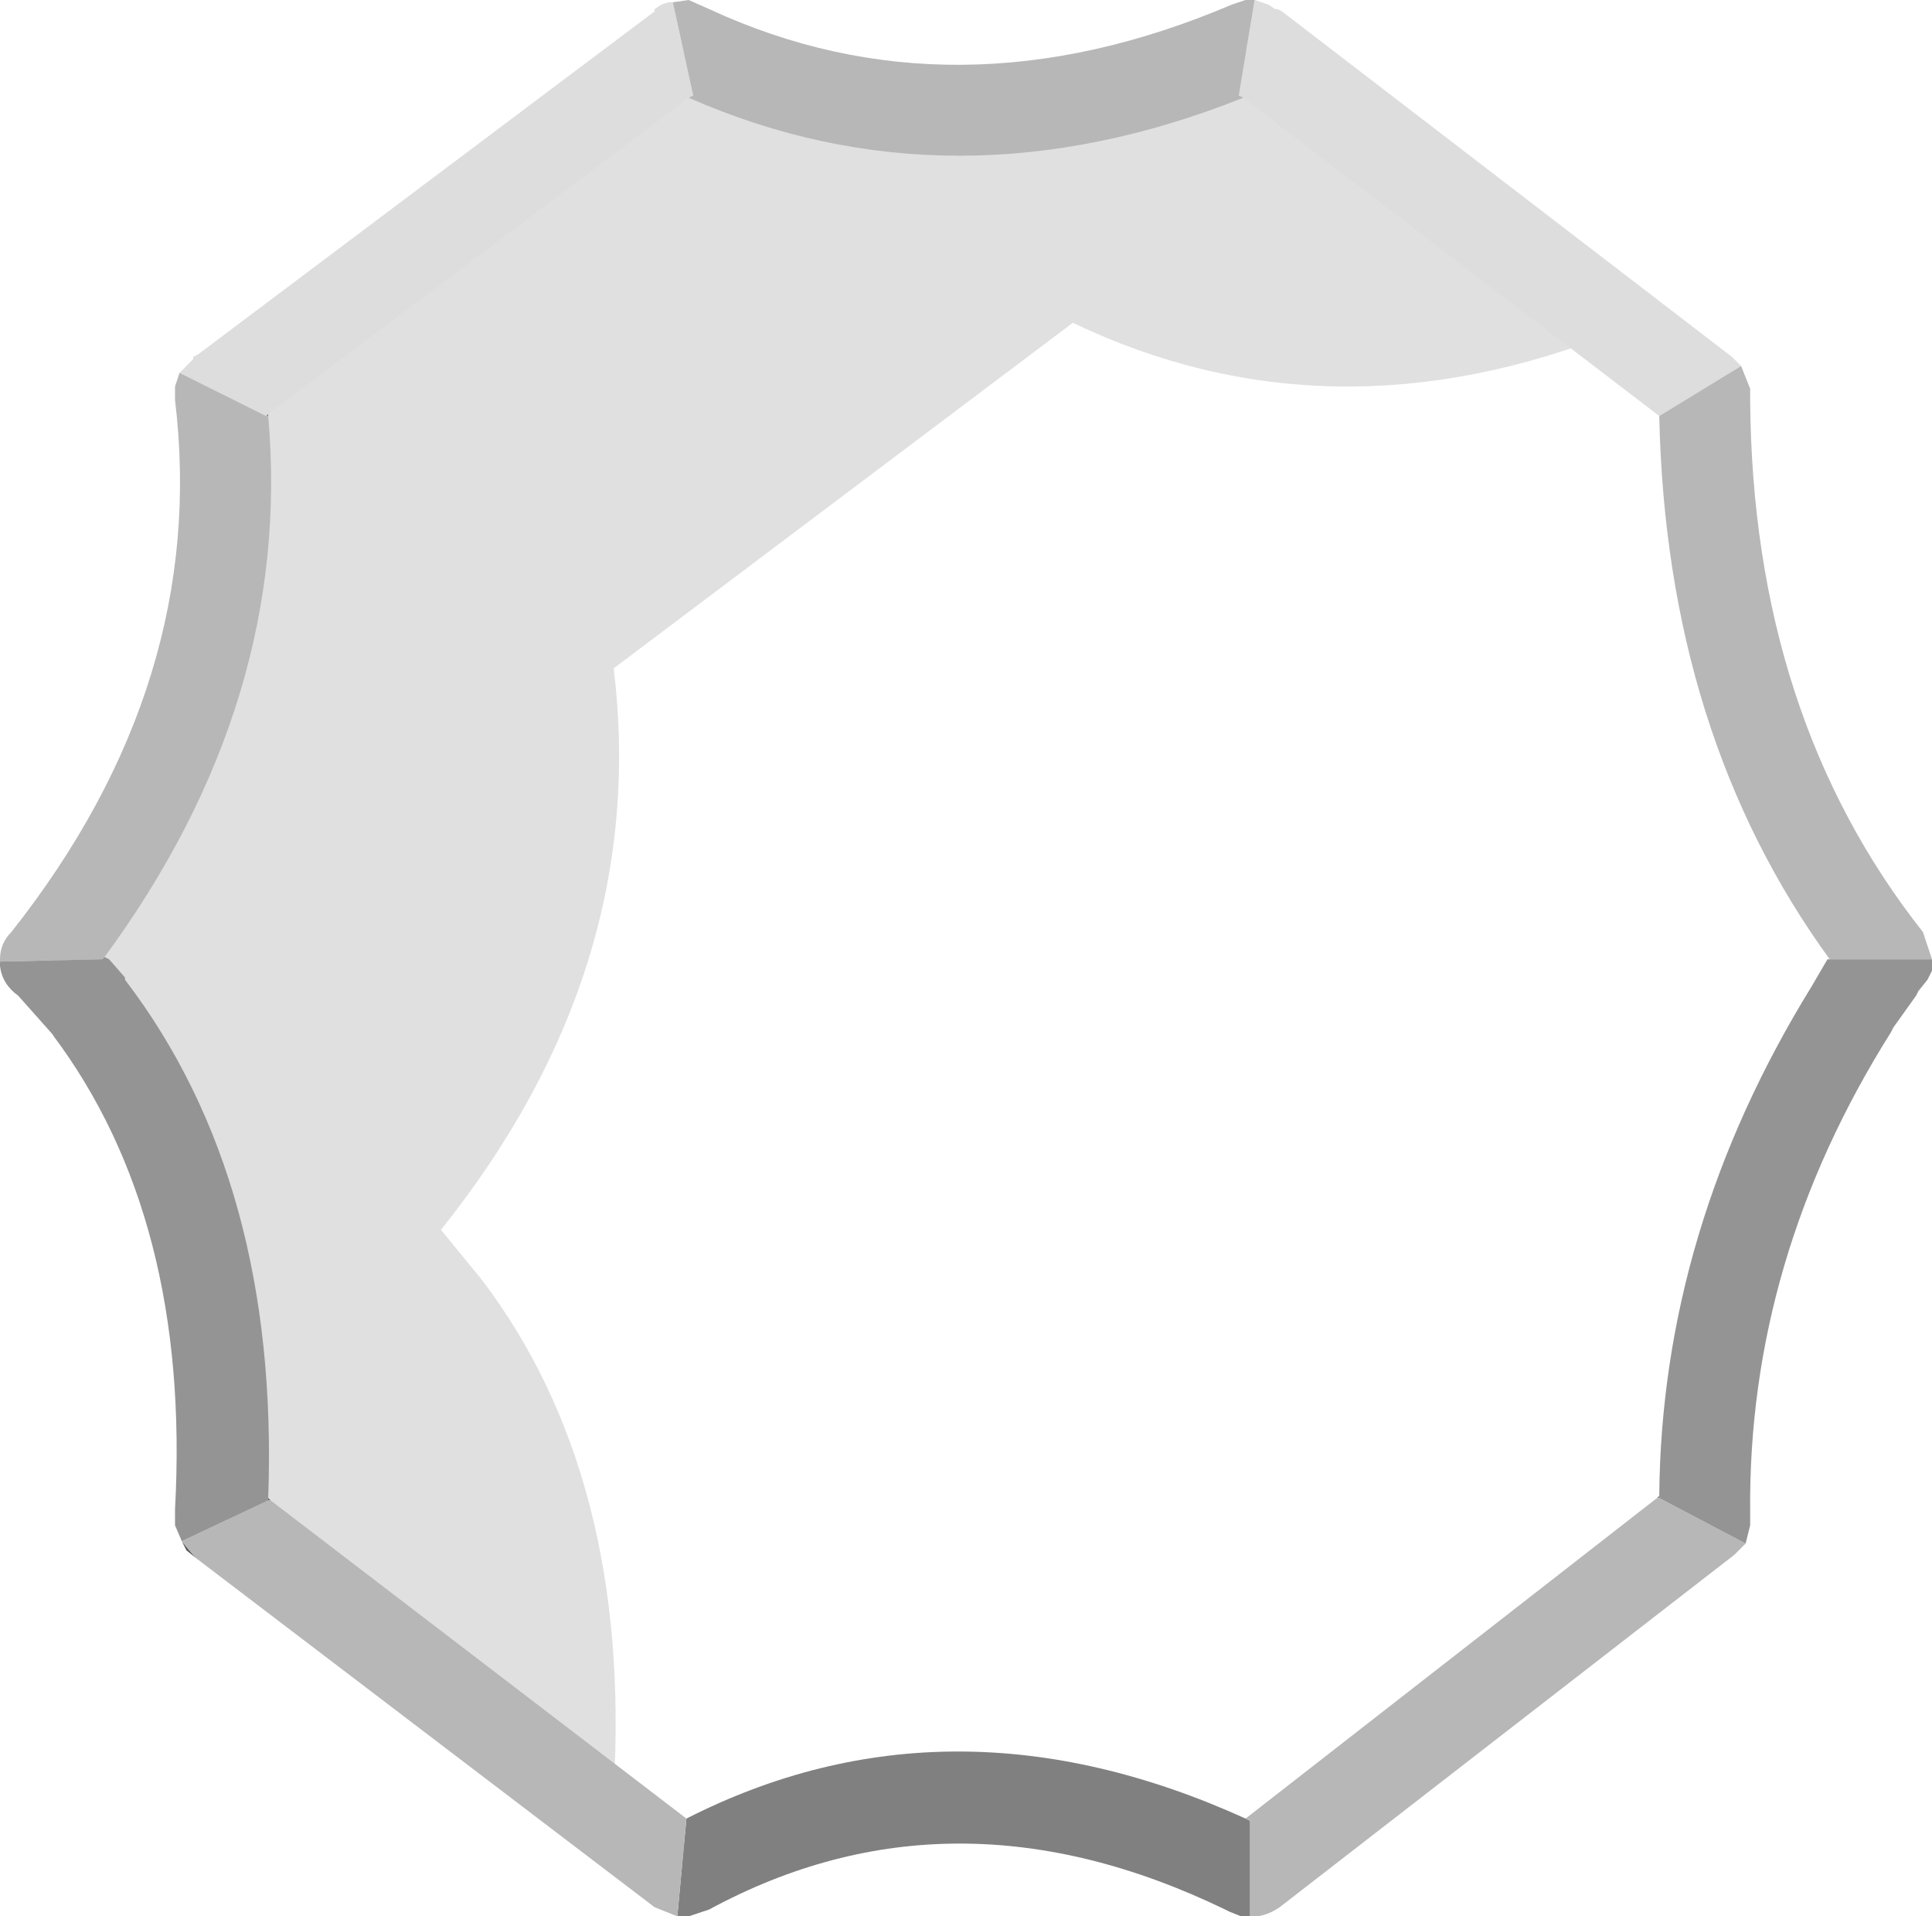 <?xml version="1.0" encoding="UTF-8" standalone="no"?>
<svg xmlns:ffdec="https://www.free-decompiler.com/flash" xmlns:xlink="http://www.w3.org/1999/xlink" ffdec:objectType="shape" height="42.15px" width="42.5px" xmlns="http://www.w3.org/2000/svg">
  <g transform="matrix(1.0, 0.0, 0.0, 1.0, -1.45, -1.7)">
    <path d="M37.0 9.0 Q30.7 11.5 25.05 8.8 L14.95 16.4 Q15.75 23.0 11.15 28.75 L12.05 29.85 Q15.35 34.2 14.95 41.05 L16.9 42.55 16.45 42.75 6.35 35.05 Q6.75 28.2 3.5 23.85 L2.55 22.8 Q7.2 17.0 6.35 10.4 L16.45 2.8 Q22.3 5.6 28.9 2.8 L37.0 9.0" fill="#000000" fill-opacity="0.122" fill-rule="evenodd" stroke="none"/>
    <path d="M7.35 34.7 L7.35 34.65 7.4 34.7 7.35 34.7 M5.45 35.6 L5.7 35.9 5.8 36.0 5.55 35.8 5.45 35.6" fill="#5e5e5e" fill-rule="evenodd" stroke="none"/>
    <path d="M37.95 34.6 L37.95 34.65 37.9 34.65 37.95 34.6 M7.3 10.85 L7.35 10.8 7.35 10.85 7.3 10.85" fill="#828282" fill-rule="evenodd" stroke="none"/>
    <path d="M39.95 35.25 L39.95 35.1 39.95 34.95 39.95 35.25" fill="#000000" fill-rule="evenodd" stroke="none"/>
    <path d="M39.75 9.75 L37.95 10.85 28.8 3.85 28.7 3.8 29.05 1.7 29.35 1.8 29.5 1.9 29.55 1.9 29.65 1.95 39.55 9.55 39.75 9.75 M16.25 1.75 L16.7 3.8 16.6 3.85 7.35 10.8 7.3 10.85 5.4 9.9 5.55 9.75 5.7 9.6 5.7 9.55 5.8 9.5 15.85 1.95 15.85 1.9 16.0 1.8 16.15 1.75 16.25 1.75" fill="#dddddd" fill-rule="evenodd" stroke="none"/>
    <path d="M16.35 43.85 L16.55 41.7 Q22.35 38.75 28.85 41.7 L28.95 41.75 28.95 43.85 28.85 43.85 28.75 43.85 28.5 43.75 28.4 43.7 Q22.4 40.8 17.05 43.7 L16.6 43.85 16.35 43.85" fill="#808080" fill-rule="evenodd" stroke="none"/>
    <path d="M43.95 22.8 L41.7 22.8 Q38.1 17.85 37.95 10.85 L39.75 9.75 39.95 10.25 39.95 10.5 Q40.0 17.45 43.75 22.2 L43.95 22.8 M37.95 34.65 L39.85 35.65 39.75 35.75 39.7 35.8 39.6 35.9 29.6 43.65 Q29.3 43.85 29.05 43.85 L28.95 43.85 28.95 41.75 28.85 41.7 37.9 34.65 37.95 34.65 M29.05 1.7 L28.7 3.8 28.8 3.85 Q22.4 6.4 16.6 3.85 L16.7 3.8 16.25 1.75 16.6 1.7 17.05 1.9 Q22.45 4.4 28.55 1.8 L28.85 1.7 29.05 1.7 M5.4 9.9 L7.3 10.85 7.35 10.85 Q7.9 17.1 3.75 22.75 L3.7 22.8 1.45 22.85 1.45 22.8 Q1.45 22.45 1.7 22.2 6.05 16.7 5.3 10.5 L5.3 10.2 5.4 9.9 M5.45 35.6 L7.35 34.7 7.4 34.7 16.55 41.7 16.35 43.85 15.85 43.65 5.8 36.0 5.7 35.9 5.45 35.6" fill="#b7b7b7" fill-rule="evenodd" stroke="none"/>
    <path d="M41.7 22.8 L43.95 22.8 43.95 22.9 43.95 23.0 43.95 23.05 43.85 23.25 43.65 23.5 43.6 23.6 43.1 24.3 43.05 24.4 Q39.9 29.4 39.95 34.95 L39.95 35.1 39.95 35.25 39.85 35.65 37.95 34.65 37.95 34.6 Q38.0 28.75 41.3 23.4 L41.65 22.8 41.7 22.8 M1.45 22.85 L3.7 22.8 3.75 22.75 3.85 22.8 4.2 23.2 4.2 23.25 Q7.6 27.7 7.35 34.65 L7.35 34.7 5.45 35.6 5.3 35.25 5.3 34.9 Q5.65 28.5 2.6 24.45 L2.65 24.5 1.85 23.6 Q1.5 23.35 1.45 22.95 L1.45 22.85" fill="#949494" fill-rule="evenodd" stroke="none"/>
  </g>
</svg>
